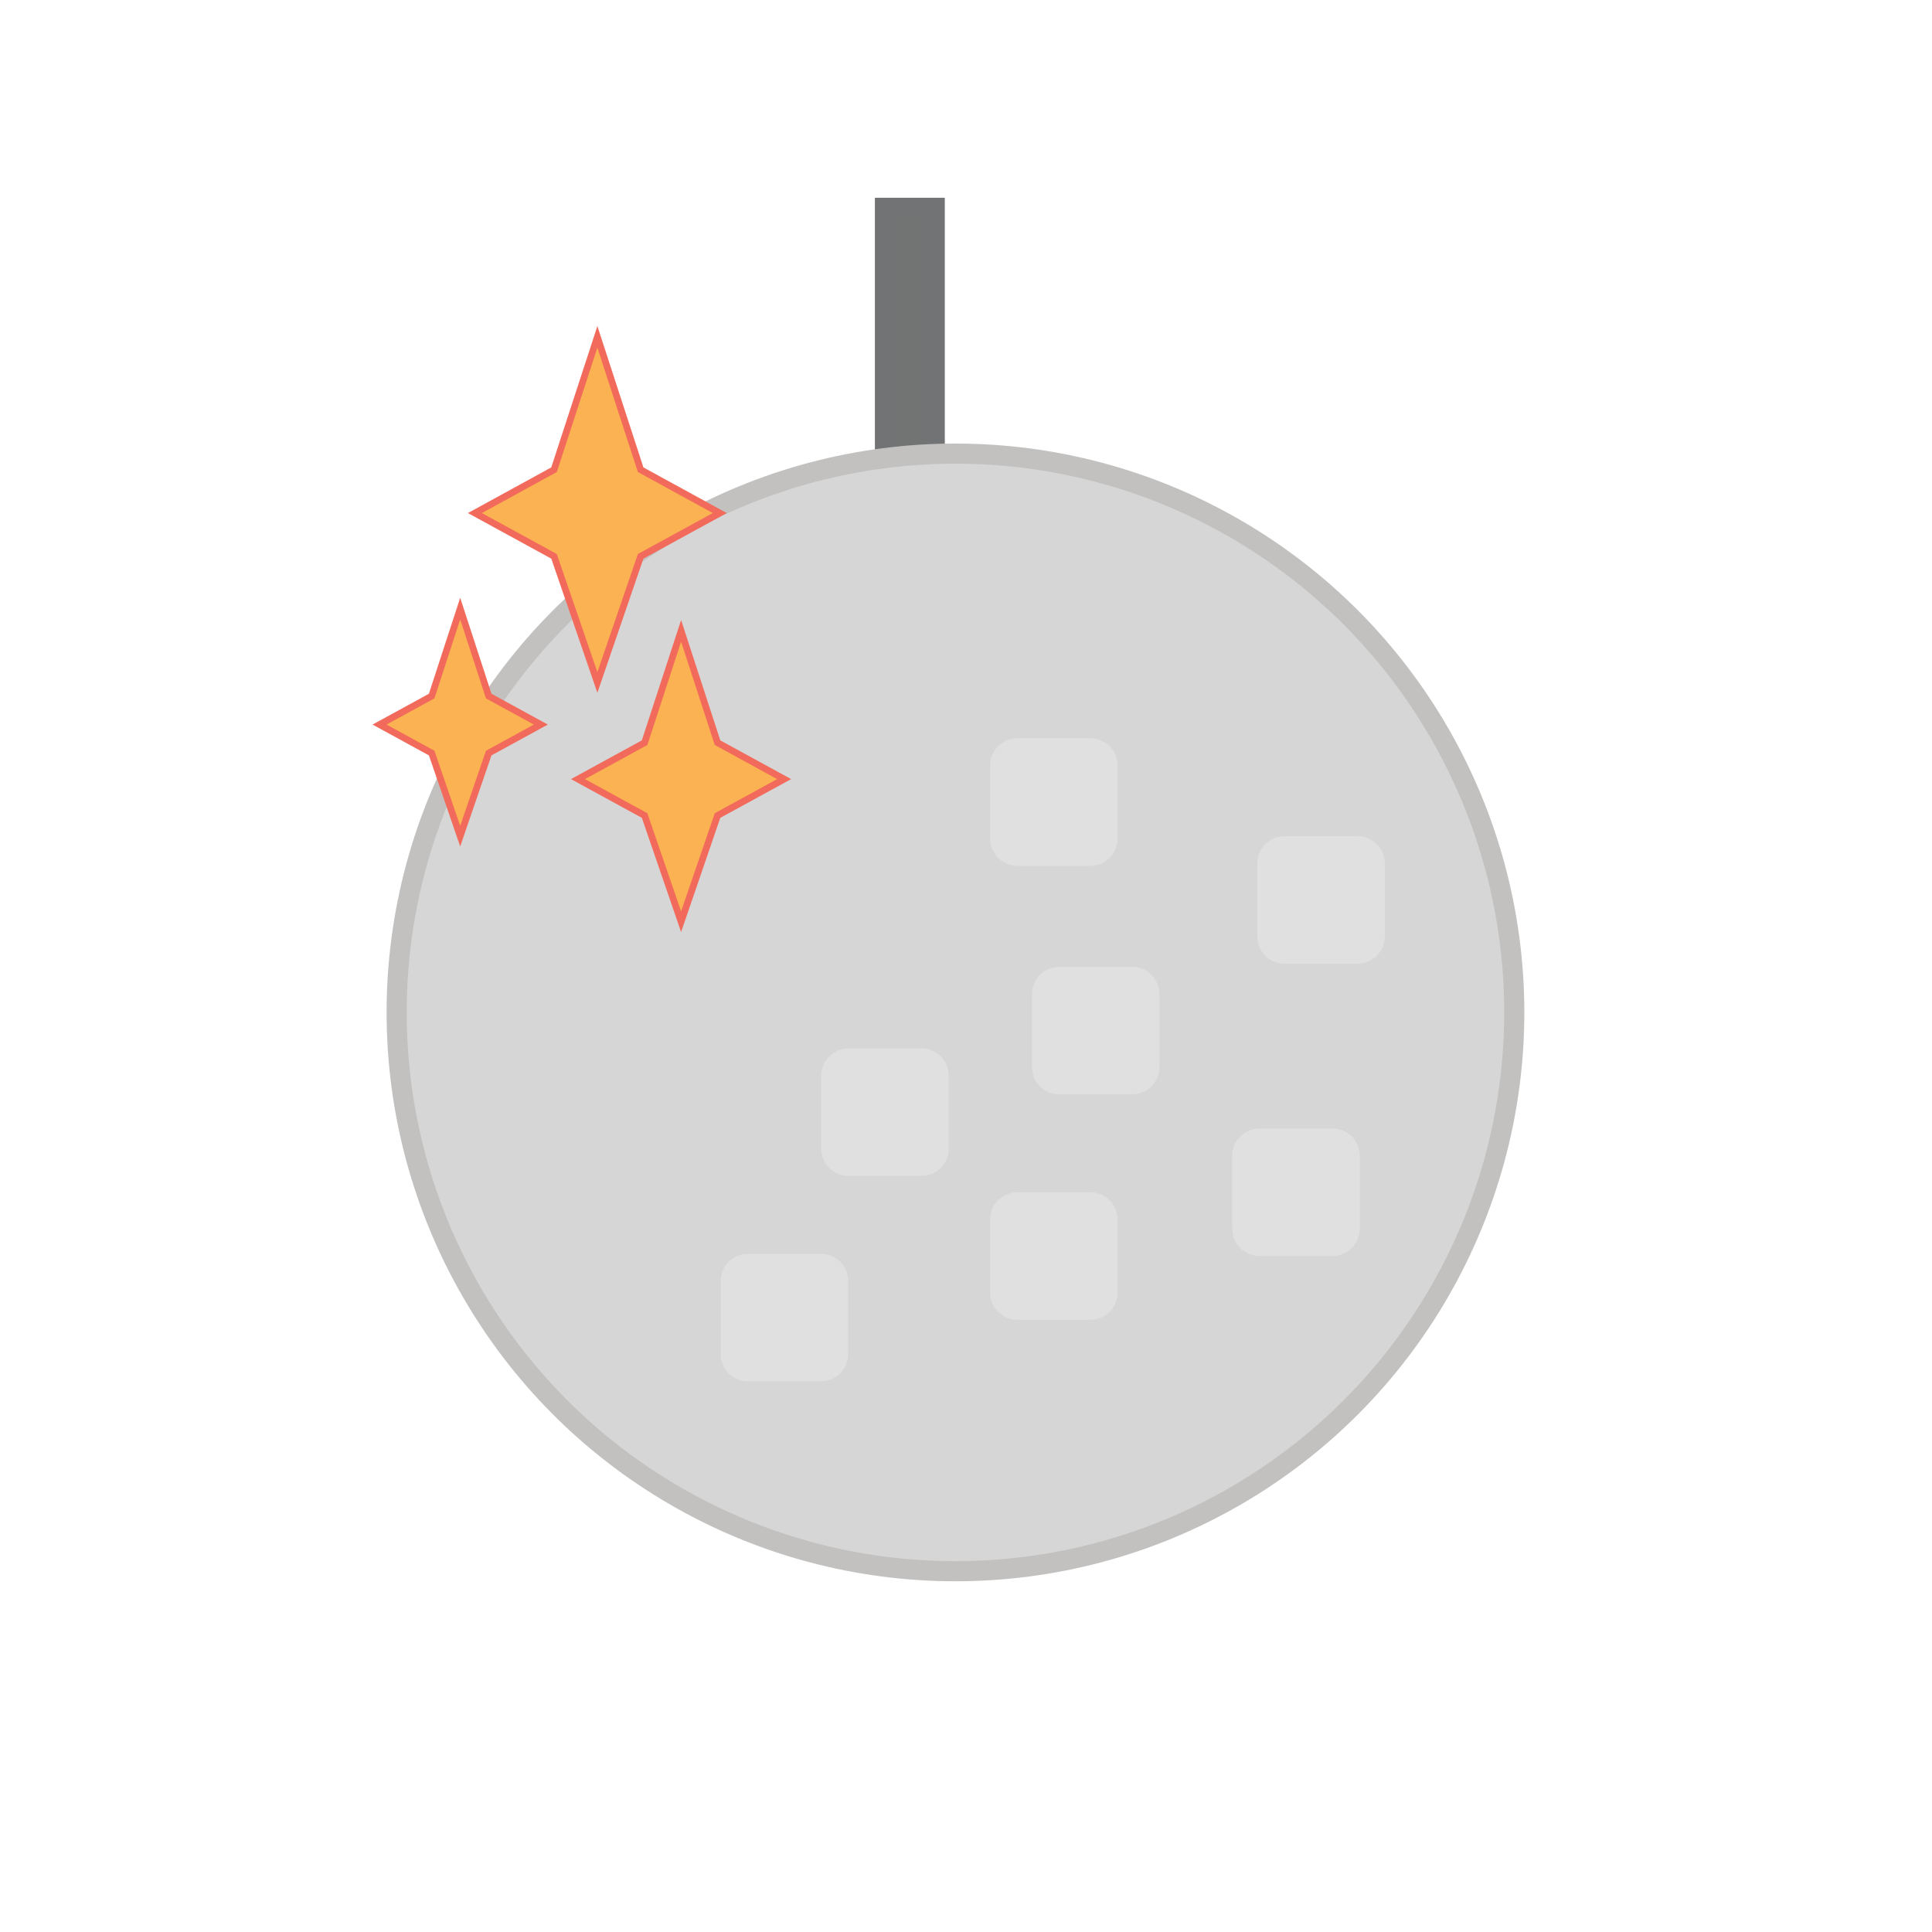 <?xml version="1.0" encoding="utf-8"?>
<!-- Generator: Adobe Illustrator 23.0.2, SVG Export Plug-In . SVG Version: 6.00 Build 0)  -->
<svg version="1.1" id="Layer_1" xmlns="http://www.w3.org/2000/svg" xmlns:xlink="http://www.w3.org/1999/xlink" x="0px" y="0px"
	 viewBox="0 0 288 288" style="enable-background:new 0 0 288 288;" xml:space="preserve">
<style type="text/css">
	.st0{fill:#727373;stroke:#727374;stroke-width:3;stroke-miterlimit:10;}
	.st1{fill:#D6D6D6;stroke:#C2C1C0;stroke-width:3;stroke-miterlimit:10;}
	.st2{fill:#E0E0E0;}
	.st3{fill:#FBB252;stroke:#F26A5C;stroke-miterlimit:10;}
</style>
<rect x="131.92" y="30.98" class="st0" width="7.42" height="47.6"/>
<circle class="st1" cx="142.43" cy="150.92" r="83.3"/>
<path class="st2" d="M137.36,175.29h-10.87c-2.25,0-4.07-1.82-4.07-4.07v-10.87c0-2.25,1.82-4.07,4.07-4.07h10.87
	c2.25,0,4.07,1.82,4.07,4.07v10.87C141.43,173.47,139.61,175.29,137.36,175.29z"/>
<path class="st2" d="M162.53,129.06h-10.87c-2.25,0-4.07-1.82-4.07-4.07v-10.87c0-2.25,1.82-4.07,4.07-4.07h10.87
	c2.25,0,4.07,1.82,4.07,4.07v10.87C166.61,127.24,164.78,129.06,162.53,129.06z"/>
<path class="st2" d="M162.53,196.74h-10.87c-2.25,0-4.07-1.82-4.07-4.07V181.8c0-2.25,1.82-4.07,4.07-4.07h10.87
	c2.25,0,4.07,1.82,4.07,4.07v10.87C166.61,194.92,164.78,196.74,162.53,196.74z"/>
<path class="st2" d="M122.37,205.91H111.5c-2.25,0-4.07-1.82-4.07-4.07v-10.87c0-2.25,1.82-4.07,4.07-4.07h10.87
	c2.25,0,4.07,1.82,4.07,4.07v10.87C126.44,204.09,124.62,205.91,122.37,205.91z"/>
<path class="st2" d="M168.77,163.13h-10.87c-2.25,0-4.07-1.82-4.07-4.07v-10.87c0-2.25,1.82-4.07,4.07-4.07h10.87
	c2.25,0,4.07,1.82,4.07,4.07v10.87C172.84,161.31,171.02,163.13,168.77,163.13z"/>
<path class="st2" d="M198.62,187.23h-10.87c-2.25,0-4.07-1.82-4.07-4.07v-10.87c0-2.25,1.82-4.07,4.07-4.07h10.87
	c2.25,0,4.07,1.82,4.07,4.07v10.87C202.69,185.41,200.87,187.23,198.62,187.23z"/>
<path class="st2" d="M202.36,143.66h-10.87c-2.25,0-4.07-1.82-4.07-4.07v-10.87c0-2.25,1.82-4.07,4.07-4.07h10.87
	c2.25,0,4.07,1.82,4.07,4.07v10.87C206.43,141.84,204.61,143.66,202.36,143.66z"/>
<polygon class="st3" points="89.05,101.73 82.59,82.93 70.79,76.48 82.59,70.02 89.05,50.22 95.5,70.02 107.3,76.48 95.5,82.93 "/>
<polygon class="st3" points="101.53,137.4 96.09,121.57 86.16,116.14 96.09,110.71 101.53,94.04 106.96,110.71 116.89,116.14 
	106.96,121.57 "/>
<polygon class="st3" points="68.6,124.64 64.35,112.26 56.58,108.01 64.35,103.76 68.6,90.72 72.85,103.76 80.62,108.01 
	72.85,112.26 "/>
</svg>
